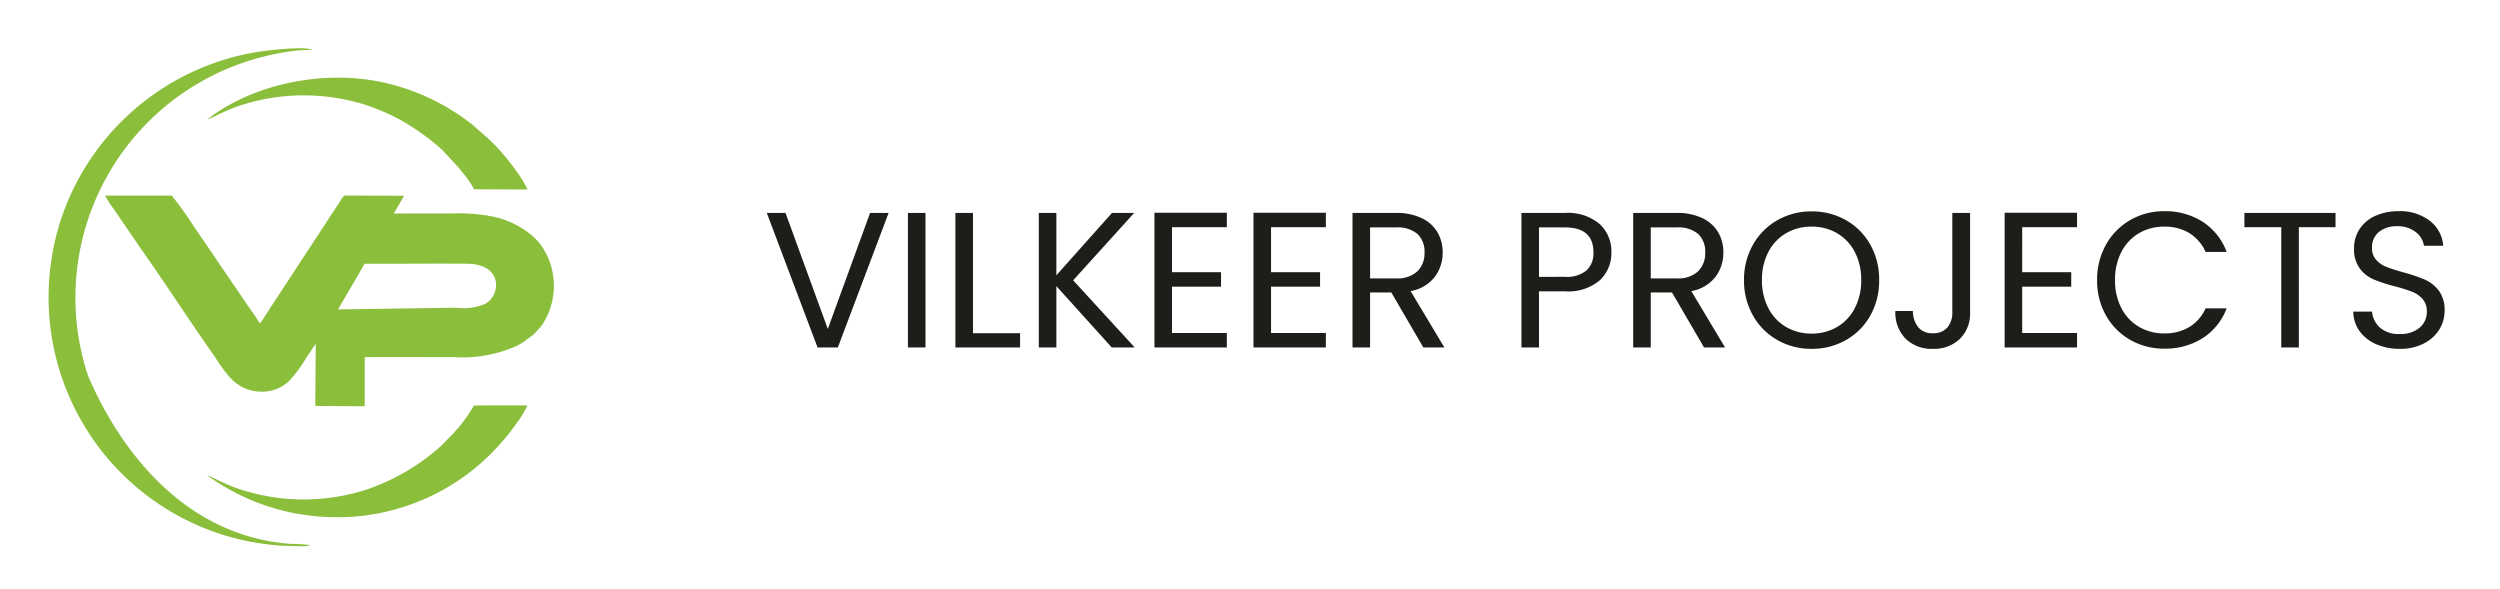 <svg xmlns="http://www.w3.org/2000/svg" width="259" height="61" viewBox="0 0 259 61">
  <g id="Grupo_3" data-name="Grupo 3" transform="translate(-51 170)">
    <rect id="Rectángulo_5" data-name="Rectángulo 5" width="259" height="61" transform="translate(51 -170)" fill="none"/>
    <g id="Grupo_2" data-name="Grupo 2" transform="translate(-21 -189)">
      <path id="Unión_5" data-name="Unión 5" d="M23.77,51.5a26.252,26.252,0,0,1-3.164-.444A25.78,25.78,0,0,1,.3,22.111a25.256,25.256,0,0,1,3.177-9.183A25.818,25.818,0,0,1,21.595.391C22.66.223,26.467-.234,27.314.149c-.5.065-1.021.032-1.511.084a24.717,24.717,0,0,0-3.758.7,25.738,25.738,0,0,0-17.924,33C7.863,42.63,14.782,50.553,25.028,51.342a18.99,18.99,0,0,1,2.141.129l-.349.093c-.135.016-.369.022-.652.022C25.349,51.586,24.126,51.533,23.77,51.5Zm-7.307-7.262c.666.226,1.857.95,3.422,1.46a21.462,21.462,0,0,0,4.086.9,21.211,21.211,0,0,0,8.9-.847,22.137,22.137,0,0,0,7.878-4.608l1.229-1.264a15.521,15.521,0,0,0,2.128-2.875l5.538-.007a11.3,11.3,0,0,1-1.189,1.947,24.567,24.567,0,0,1-2.81,3.276,22.428,22.428,0,0,1-9.8,5.575,21.505,21.505,0,0,1-5.832.787A22.769,22.769,0,0,1,16.463,44.242Zm11.2-7.182.047-6.463-1,1.507a13.769,13.769,0,0,1-1.733,2.341,4.006,4.006,0,0,1-2.835,1.137c-2.862,0-3.924-2.247-5.141-3.978-2.507-3.566-4.916-7.322-7.432-10.87l-2.81-4.111a11.465,11.465,0,0,1-.879-1.355l6.919,0a37.863,37.863,0,0,1,2.344,3.29c.747,1.1,1.49,2.149,2.246,3.291l3.4,4.981c.335.486.851,1.173,1.106,1.659.192-.13.068-.026.211-.205a1.68,1.68,0,0,0,.122-.186c.116-.179.157-.239.274-.418.2-.311.342-.542.541-.845L30.14,16c.189-.286.306-.587.587-.745l6.136.027L35.8,17.119q2.986,0,5.975-.006a18.506,18.506,0,0,1,4.364.341,9.054,9.054,0,0,1,3.232,1.39A6.618,6.618,0,0,1,51.052,20.4a7.324,7.324,0,0,1,.145,8.205,4.412,4.412,0,0,1-.49.586,4.12,4.12,0,0,1-1.173.983c-.027.079.007.031-.1.123l-.563.351a6.519,6.519,0,0,1-.77.371A13.794,13.794,0,0,1,42.074,32c-3.093,0-6.194-.021-9.288,0v4.867c0,.238.009.22-.019.2s-.048-.021-.1.024Zm2.358-10L41.7,26.884c.209,0,.427,0,.646.008a5.858,5.858,0,0,0,2.948-.419c1.613-.936,1.8-4.109-1.858-4.148-2.673-.027-5.364-.005-8.039,0H32.775ZM44.115,14.612a8.7,8.7,0,0,0-1.007-1.5c-.219-.28-.356-.442-.552-.7l-1.8-1.938a24.423,24.423,0,0,0-4.379-3.109,23.478,23.478,0,0,0-3.5-1.5,21.282,21.282,0,0,0-12.991.061c-1.583.524-2.713,1.214-3.424,1.46,4.487-3.562,12.358-5.528,19.386-3.562a22.714,22.714,0,0,1,8.128,4.125L45.227,9.04a20.33,20.33,0,0,1,2.6,2.788c.217.285.43.554.634.848a12.3,12.3,0,0,1,1.194,1.957Z" transform="translate(77 24)" fill="#8abe3b" stroke="rgba(0,0,0,0)" stroke-miterlimit="10" stroke-width="1"/>
      <path id="Trazado_2538" data-name="Trazado 2538" d="M13.06-13.94,7.8,0H5.7L.44-13.94H2.38L6.76-1.92l4.38-12.02Zm3.82,0V0H15.06V-13.94ZM21.8-1.48h4.88V0h-6.7V-13.94H21.8ZM36.18,0,30.44-6.36V0H28.62V-13.94h1.82v6.46l5.76-6.46h2.3L32.18-6.96,38.56,0Zm6.24-12.46V-7.8H47.5v1.5H42.42v4.8H48.1V0H40.6V-13.96h7.5v1.5Zm10.26,0V-7.8h5.08v1.5H52.68v4.8h5.68V0h-7.5V-13.96h7.5v1.5ZM68.46,0,65.14-5.7h-2.2V0H61.12V-13.94h4.5a5.974,5.974,0,0,1,2.67.54,3.76,3.76,0,0,1,1.63,1.46,4.07,4.07,0,0,1,.54,2.1,4.1,4.1,0,0,1-.83,2.54,4.056,4.056,0,0,1-2.49,1.46L70.64,0ZM62.94-7.16h2.68a3.041,3.041,0,0,0,2.22-.73,2.616,2.616,0,0,0,.74-1.95,2.5,2.5,0,0,0-.73-1.92,3.177,3.177,0,0,0-2.23-.68H62.94Zm25-2.7a3.851,3.851,0,0,1-1.19,2.89,5.047,5.047,0,0,1-3.63,1.15H80.44V0H78.62V-13.94h4.5a5.1,5.1,0,0,1,3.59,1.14A3.827,3.827,0,0,1,87.94-9.86ZM83.12-7.32a3.235,3.235,0,0,0,2.24-.66,2.422,2.422,0,0,0,.72-1.88q0-2.58-2.96-2.58H80.44v5.12ZM97.54,0,94.22-5.7h-2.2V0H90.2V-13.94h4.5a5.974,5.974,0,0,1,2.67.54A3.76,3.76,0,0,1,99-11.94a4.07,4.07,0,0,1,.54,2.1,4.1,4.1,0,0,1-.83,2.54,4.056,4.056,0,0,1-2.49,1.46L99.72,0ZM92.02-7.16H94.7a3.041,3.041,0,0,0,2.22-.73,2.616,2.616,0,0,0,.74-1.95,2.5,2.5,0,0,0-.73-1.92,3.177,3.177,0,0,0-2.23-.68H92.02ZM108.68.14a7.034,7.034,0,0,1-3.54-.91,6.661,6.661,0,0,1-2.53-2.54,7.273,7.273,0,0,1-.93-3.67,7.273,7.273,0,0,1,.93-3.67,6.661,6.661,0,0,1,2.53-2.54,7.034,7.034,0,0,1,3.54-.91,7.073,7.073,0,0,1,3.56.91,6.61,6.61,0,0,1,2.52,2.53,7.32,7.32,0,0,1,.92,3.68,7.32,7.32,0,0,1-.92,3.68,6.61,6.61,0,0,1-2.52,2.53A7.073,7.073,0,0,1,108.68.14Zm0-1.58a5.137,5.137,0,0,0,2.63-.68,4.786,4.786,0,0,0,1.84-1.94,6.128,6.128,0,0,0,.67-2.92,6.113,6.113,0,0,0-.67-2.93,4.823,4.823,0,0,0-1.83-1.93,5.122,5.122,0,0,0-2.64-.68,5.122,5.122,0,0,0-2.64.68,4.822,4.822,0,0,0-1.83,1.93,6.113,6.113,0,0,0-.67,2.93,6.128,6.128,0,0,0,.67,2.92,4.786,4.786,0,0,0,1.84,1.94A5.137,5.137,0,0,0,108.68-1.44Zm16.42-12.5v10.3a3.659,3.659,0,0,1-1.06,2.75,3.847,3.847,0,0,1-2.8,1.03,3.832,3.832,0,0,1-2.82-1.05,3.857,3.857,0,0,1-1.06-2.87h1.82a2.671,2.671,0,0,0,.53,1.66,1.838,1.838,0,0,0,1.53.64,1.851,1.851,0,0,0,1.52-.61,2.365,2.365,0,0,0,.5-1.55v-10.3Zm5.4,1.48V-7.8h5.08v1.5H130.5v4.8h5.68V0h-7.5V-13.96h7.5v1.5Zm7.76,5.48a7.335,7.335,0,0,1,.92-3.67,6.683,6.683,0,0,1,2.51-2.55,6.921,6.921,0,0,1,3.53-.92,7.163,7.163,0,0,1,3.98,1.1,6.3,6.3,0,0,1,2.48,3.12H149.5a4.377,4.377,0,0,0-1.67-1.94,4.832,4.832,0,0,0-2.61-.68,5.083,5.083,0,0,0-2.62.68,4.755,4.755,0,0,0-1.82,1.93,6.188,6.188,0,0,0-.66,2.93,6.144,6.144,0,0,0,.66,2.91,4.755,4.755,0,0,0,1.82,1.93,5.083,5.083,0,0,0,2.62.68,4.888,4.888,0,0,0,2.61-.67,4.315,4.315,0,0,0,1.67-1.93h2.18A6.258,6.258,0,0,1,149.2-.97,7.212,7.212,0,0,1,145.22.12a6.98,6.98,0,0,1-3.53-.91,6.631,6.631,0,0,1-2.51-2.53A7.28,7.28,0,0,1,138.26-6.98Zm24.7-6.96v1.48h-3.8V0h-1.82V-12.46h-3.82v-1.48ZM169.62.14a5.962,5.962,0,0,1-2.47-.49,4.116,4.116,0,0,1-1.71-1.36,3.485,3.485,0,0,1-.64-2.01h1.94a2.555,2.555,0,0,0,.81,1.65,2.907,2.907,0,0,0,2.07.67,3.025,3.025,0,0,0,2.05-.65,2.109,2.109,0,0,0,.75-1.67,1.9,1.9,0,0,0-.44-1.3,2.811,2.811,0,0,0-1.1-.76,17.188,17.188,0,0,0-1.78-.56,15.676,15.676,0,0,1-2.21-.72,3.559,3.559,0,0,1-1.42-1.13,3.319,3.319,0,0,1-.59-2.07,3.587,3.587,0,0,1,.58-2.02,3.778,3.778,0,0,1,1.63-1.36,5.739,5.739,0,0,1,2.41-.48,5.048,5.048,0,0,1,3.21.98,3.62,3.62,0,0,1,1.41,2.6h-2a2.158,2.158,0,0,0-.84-1.41,2.984,2.984,0,0,0-1.96-.61,2.839,2.839,0,0,0-1.86.59,2.014,2.014,0,0,0-.72,1.65,1.788,1.788,0,0,0,.43,1.24,2.772,2.772,0,0,0,1.06.73q.63.25,1.77.57a16.624,16.624,0,0,1,2.22.75,3.7,3.7,0,0,1,1.44,1.14,3.315,3.315,0,0,1,.6,2.09,3.67,3.67,0,0,1-.54,1.92,3.969,3.969,0,0,1-1.6,1.46A5.28,5.28,0,0,1,169.62.14Z" transform="translate(151 55)" fill="#1d1e1a"/>
    </g>
  </g>
</svg>
